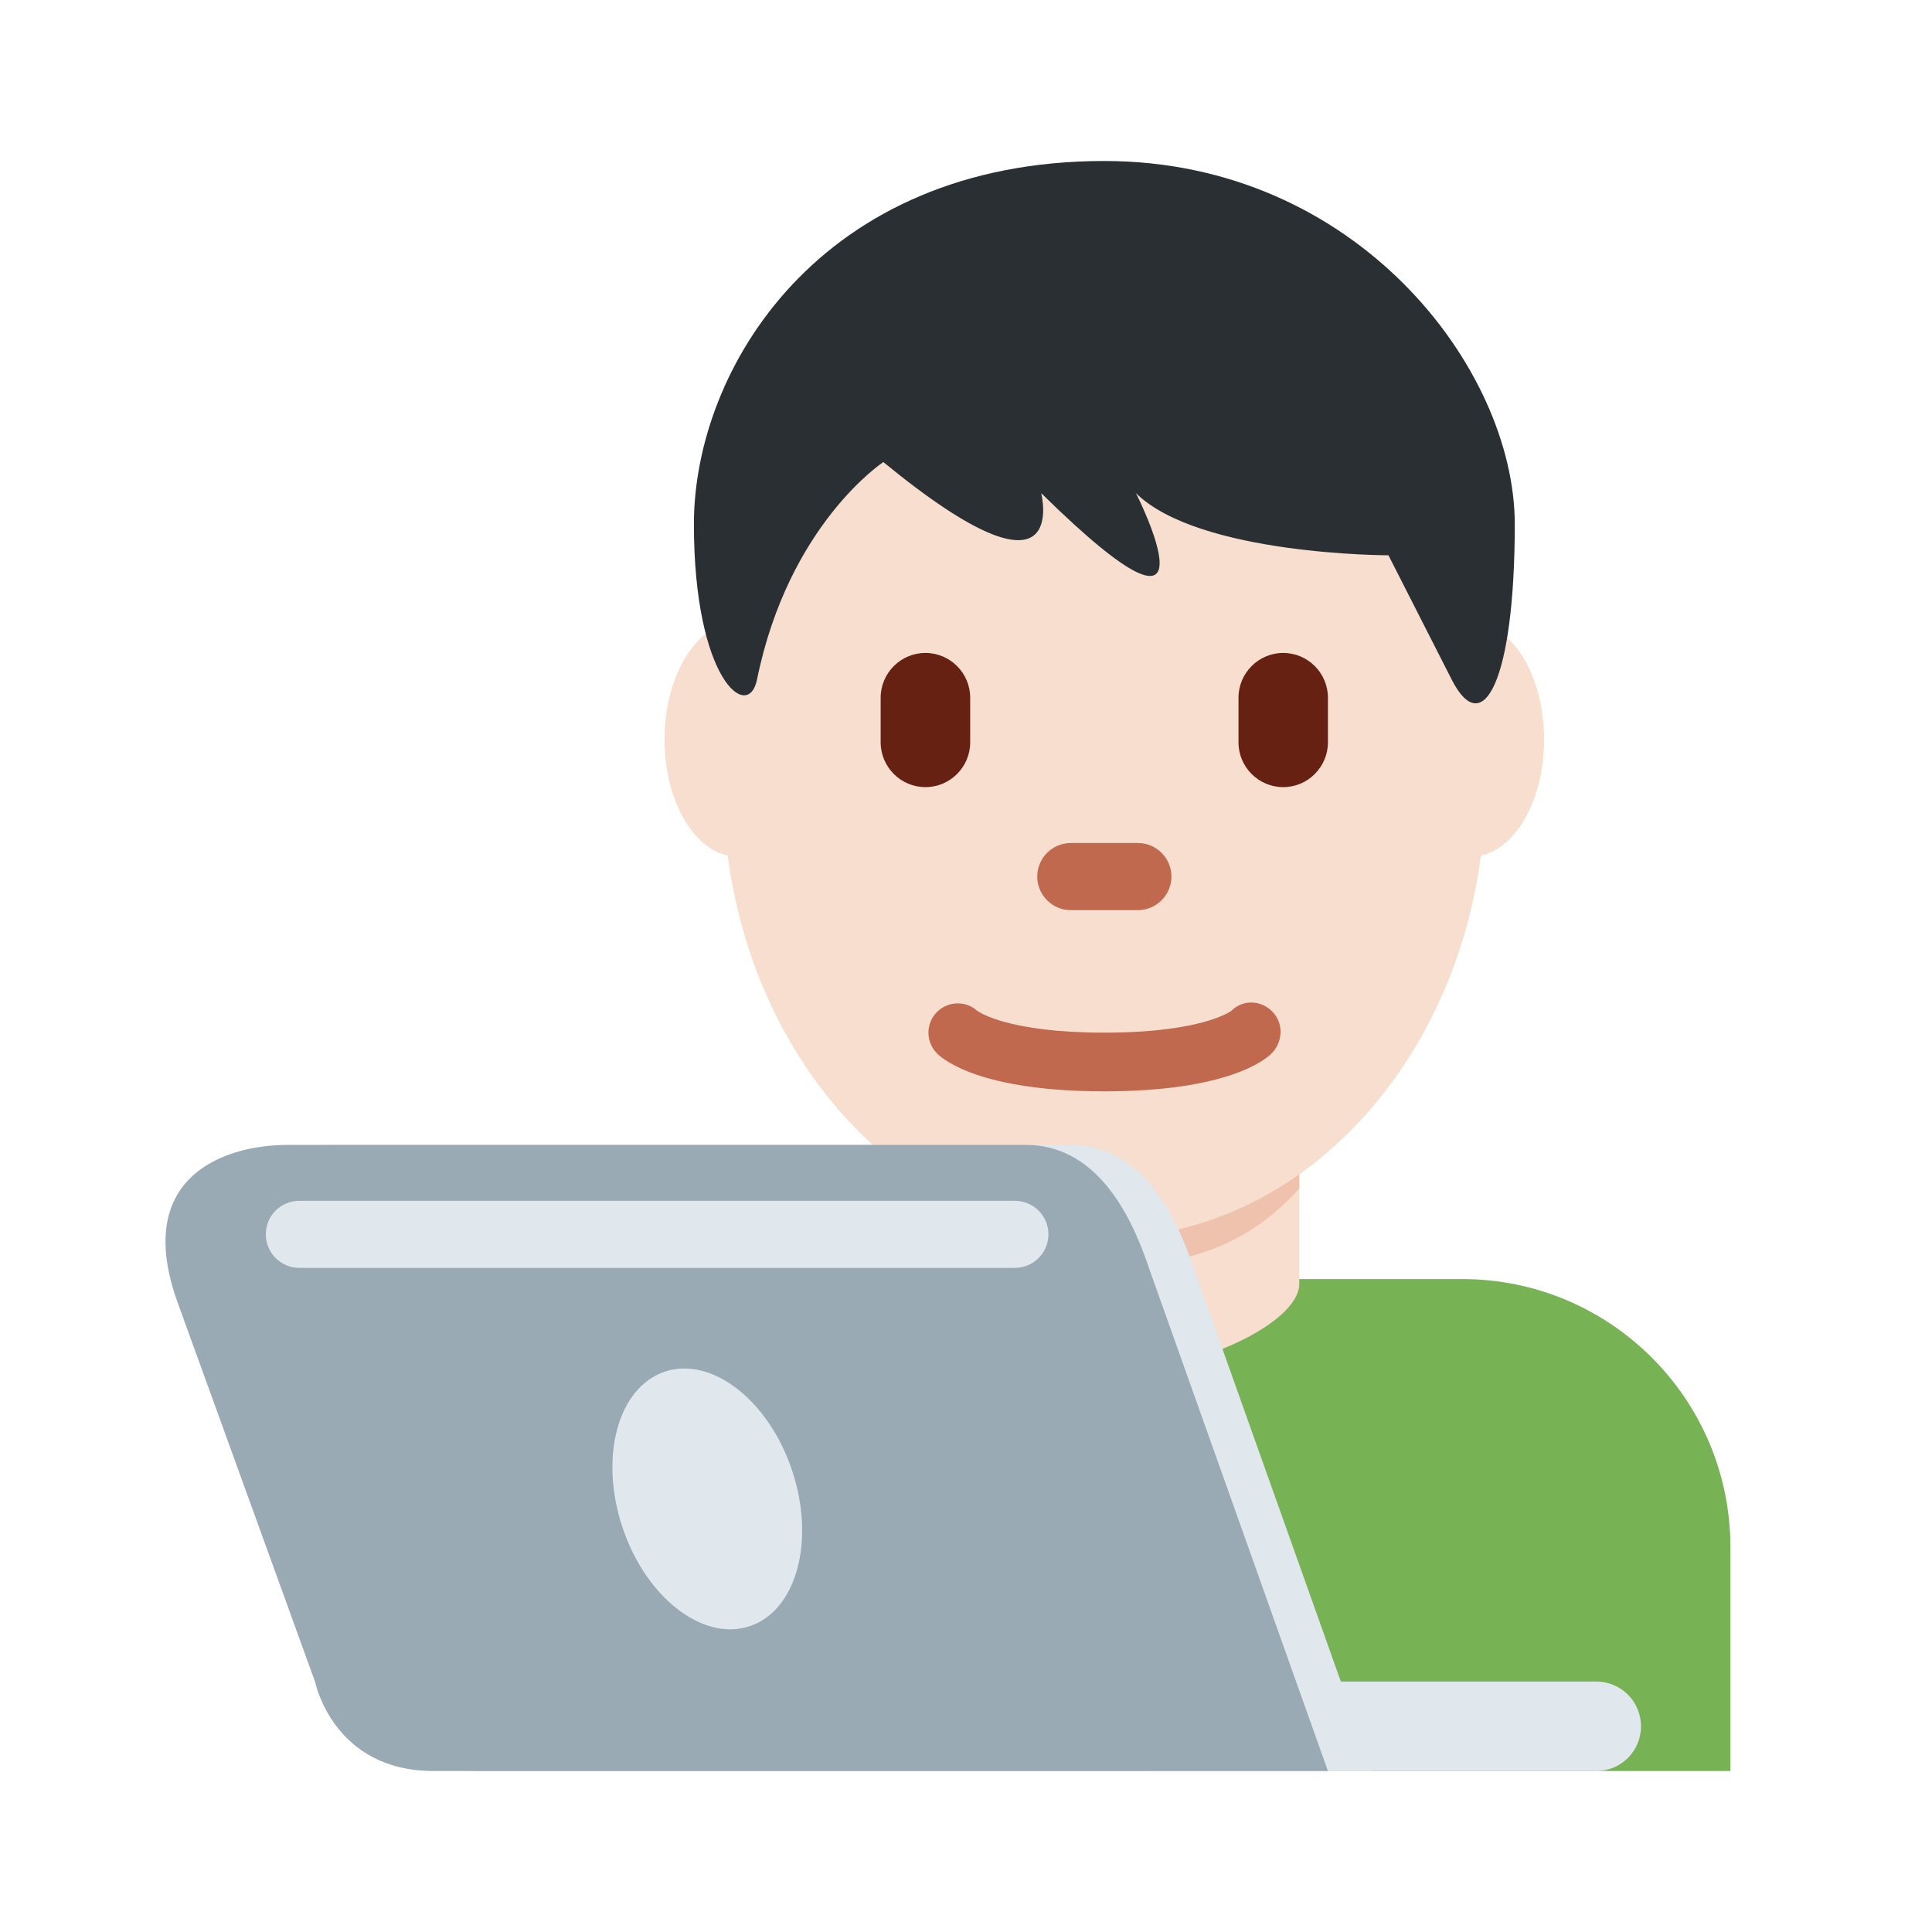 <svg width="24" height="24" viewBox="0 0 24 24" fill="none" xmlns="http://www.w3.org/2000/svg">
<path d="M21.496 22V19.222C21.496 17.381 20.004 15.889 18.163 15.889H9.274C7.433 15.889 5.94 17.381 5.94 19.222V22H21.496Z" fill="#77B255"/>
<path d="M11.296 15.948C11.296 16.444 12.607 17.055 13.718 17.055C14.829 17.055 16.14 16.444 16.14 15.948V13.828H11.295V15.948H11.296Z" fill="#F7DECE"/>
<path d="M11.292 14.763C11.967 15.526 12.805 15.733 13.716 15.733C14.627 15.733 15.464 15.526 16.14 14.763V12.823H11.291V14.763H11.292Z" fill="#EEC2AD"/>
<path d="M10.076 9.187C10.076 9.991 9.668 10.643 9.165 10.643C8.663 10.643 8.255 9.991 8.255 9.187C8.255 8.382 8.663 7.729 9.165 7.729C9.668 7.729 10.076 8.382 10.076 9.187ZM19.181 9.187C19.181 9.991 18.774 10.643 18.27 10.643C17.768 10.643 17.36 9.991 17.36 9.187C17.36 8.382 17.767 7.729 18.27 7.729C18.774 7.729 19.181 8.382 19.181 9.187Z" fill="#F7DECE"/>
<path d="M8.983 9.756C8.983 6.651 11.103 4.133 13.718 4.133C16.333 4.133 18.453 6.651 18.453 9.756C18.453 12.861 16.333 15.378 13.718 15.378C11.104 15.378 8.983 12.861 8.983 9.756Z" fill="#F7DECE"/>
<path d="M13.718 13.557C12.188 13.557 11.718 13.165 11.64 13.086C11.498 12.943 11.498 12.713 11.64 12.571C11.778 12.433 11.999 12.429 12.141 12.558C12.17 12.578 12.541 12.828 13.718 12.828C14.94 12.828 15.294 12.559 15.297 12.556C15.439 12.415 15.662 12.421 15.804 12.565C15.947 12.707 15.939 12.944 15.796 13.086C15.718 13.165 15.248 13.557 13.718 13.557Z" fill="#C1694F"/>
<path d="M13.718 2C16.856 2 18.817 4.582 18.817 6.512C18.817 8.441 18.425 9.213 18.033 8.441L17.248 6.898C17.248 6.898 14.895 6.898 14.111 6.126C14.111 6.126 15.288 8.441 12.934 6.126C12.934 6.126 13.326 7.669 10.973 5.74C10.973 5.74 9.797 6.512 9.404 8.441C9.295 8.977 8.62 8.441 8.62 6.512C8.619 4.582 10.188 2 13.718 2Z" fill="#292F33"/>
<path d="M11.496 9.778C11.19 9.778 10.94 9.528 10.94 9.222V8.667C10.94 8.361 11.19 8.111 11.496 8.111C11.802 8.111 12.052 8.361 12.052 8.667V9.222C12.052 9.528 11.802 9.778 11.496 9.778ZM15.94 9.778C15.635 9.778 15.385 9.528 15.385 9.222V8.667C15.385 8.361 15.635 8.111 15.94 8.111C16.246 8.111 16.496 8.361 16.496 8.667V9.222C16.496 9.528 16.246 9.778 15.94 9.778Z" fill="#662113"/>
<path d="M14.135 11.306H13.302C13.072 11.306 12.885 11.118 12.885 10.889C12.885 10.659 13.072 10.472 13.302 10.472H14.135C14.364 10.472 14.552 10.659 14.552 10.889C14.552 11.118 14.364 11.306 14.135 11.306Z" fill="#C1694F"/>
<path d="M20.385 21.445C20.385 21.752 20.137 22 19.829 22H14.274C13.967 22 13.718 21.752 13.718 21.445C13.718 21.137 13.967 20.889 14.274 20.889H19.829C20.137 20.889 20.385 21.137 20.385 21.445Z" fill="#E1E8ED"/>
<path d="M13.296 14.222H4.14C3.293 14.222 2.208 14.65 2.763 16.184L4.47 20.892C4.471 20.892 4.691 22 5.941 22H17.052L14.829 15.755C14.586 15.021 14.143 14.222 13.296 14.222Z" fill="#E1E8ED"/>
<path d="M12.741 14.222H3.584C2.738 14.222 1.652 14.65 2.208 16.184L3.914 20.892C3.915 20.892 4.135 22 5.385 22H16.496L14.274 15.755C14.03 15.021 13.588 14.222 12.741 14.222Z" fill="#99AAB5"/>
<path d="M9.84 18.268C10.131 19.142 9.895 20.007 9.313 20.201C8.731 20.395 8.023 19.845 7.732 18.972C7.441 18.098 7.677 17.233 8.259 17.039C8.841 16.845 9.55 17.395 9.84 18.268ZM12.607 15.75H3.718C3.488 15.75 3.302 15.563 3.302 15.333C3.302 15.103 3.488 14.917 3.718 14.917H12.607C12.837 14.917 13.024 15.103 13.024 15.333C13.024 15.563 12.837 15.75 12.607 15.75Z" fill="#E1E8ED"/>
</svg>
